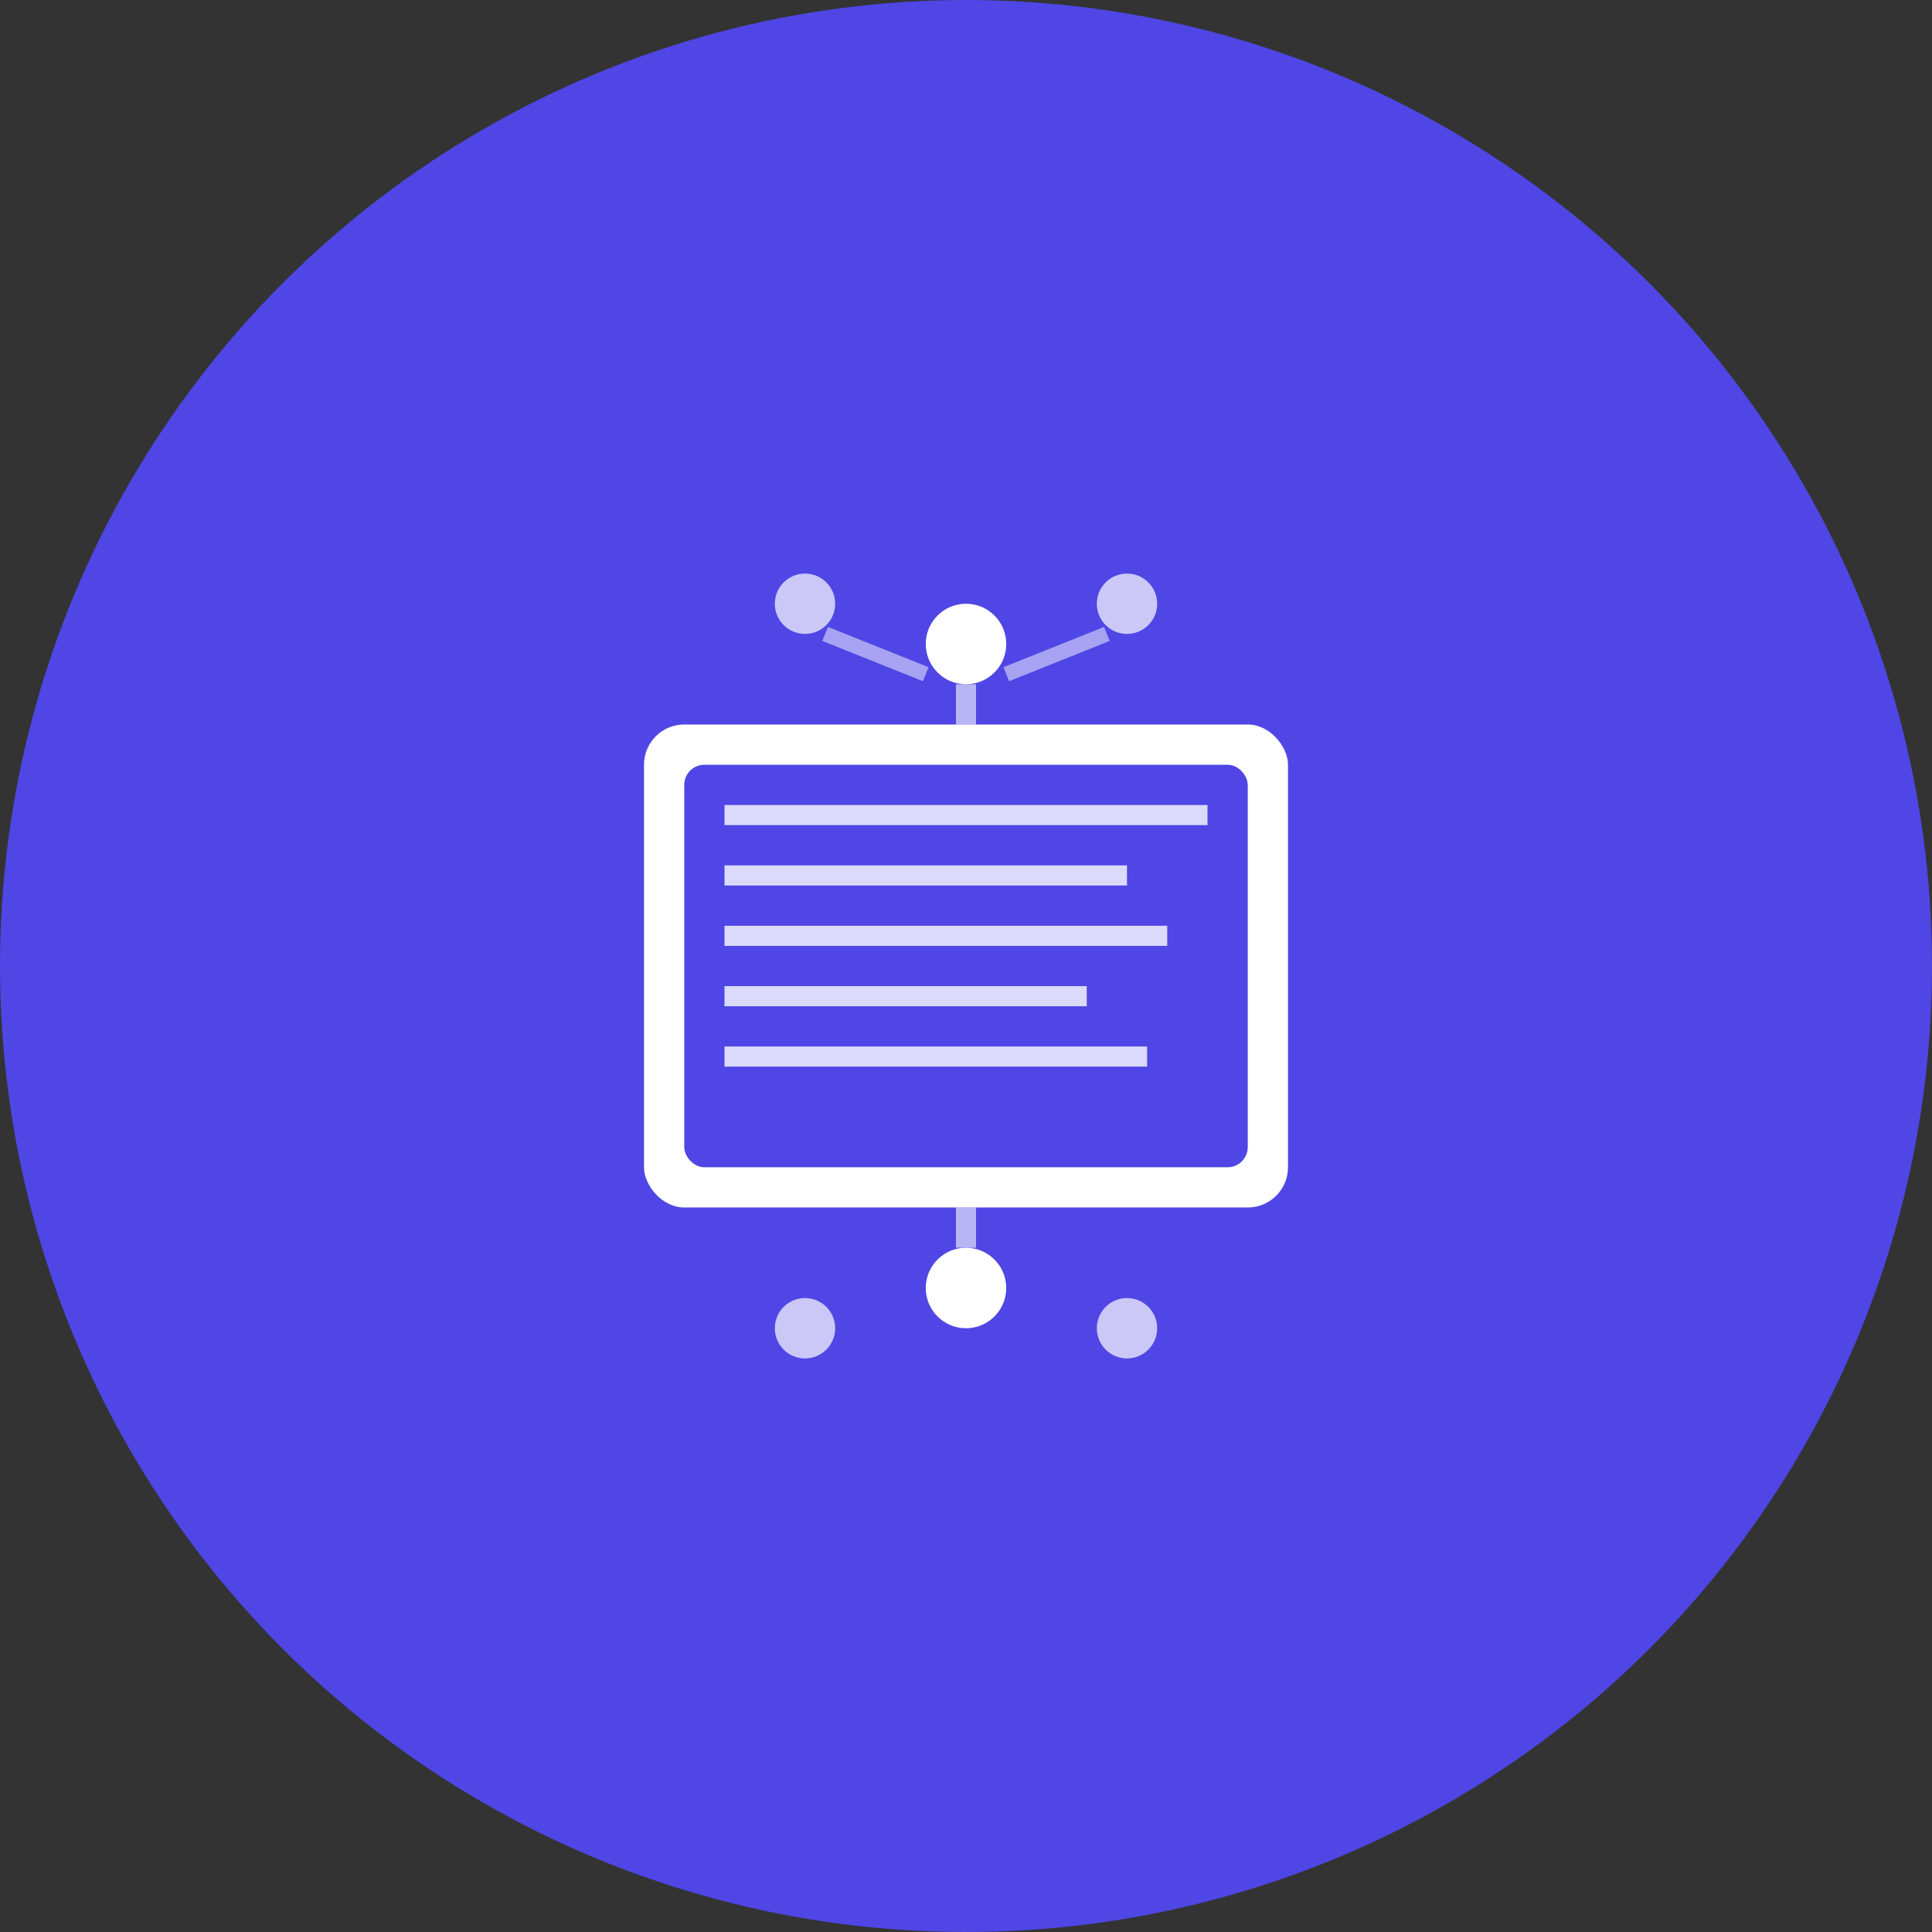 <svg width="192" height="192" viewBox="0 0 192 192" fill="none" xmlns="http://www.w3.org/2000/svg">
  <rect x="0" y="0" width="192" height="192" fill="#333333" stroke="none"/>
  <!-- Background circle -->
  <circle cx="96" cy="96" r="96" fill="#4F46E5"/>
  
  <!-- Book icon -->
  <g transform="translate(48, 48)">
    <!-- Book base -->
    <rect x="16" y="24" width="64" height="48" rx="4" fill="white"/>
    <rect x="20" y="28" width="56" height="40" rx="2" fill="#4F46E5"/>
    
    <!-- Book pages -->
    <rect x="24" y="32" width="48" height="2" fill="white" opacity="0.8"/>
    <rect x="24" y="38" width="40" height="2" fill="white" opacity="0.8"/>
    <rect x="24" y="44" width="44" height="2" fill="white" opacity="0.8"/>
    <rect x="24" y="50" width="36" height="2" fill="white" opacity="0.8"/>
    <rect x="24" y="56" width="42" height="2" fill="white" opacity="0.8"/>
    
    <!-- Hub/connection dots -->
    <circle cx="48" cy="16" r="4" fill="white"/>
    <circle cx="32" cy="12" r="3" fill="white" opacity="0.7"/>
    <circle cx="64" cy="12" r="3" fill="white" opacity="0.7"/>
    <circle cx="48" cy="80" r="4" fill="white"/>
    <circle cx="32" cy="84" r="3" fill="white" opacity="0.7"/>
    <circle cx="64" cy="84" r="3" fill="white" opacity="0.7"/>
    
    <!-- Connection lines -->
    <line x1="48" y1="20" x2="48" y2="24" stroke="white" stroke-width="2" opacity="0.6"/>
    <line x1="48" y1="72" x2="48" y2="76" stroke="white" stroke-width="2" opacity="0.6"/>
    <line x1="34" y1="15" x2="44" y2="19" stroke="white" stroke-width="1.5" opacity="0.5"/>
    <line x1="62" y1="15" x2="52" y2="19" stroke="white" stroke-width="1.5" opacity="0.5"/>
  </g>
</svg>